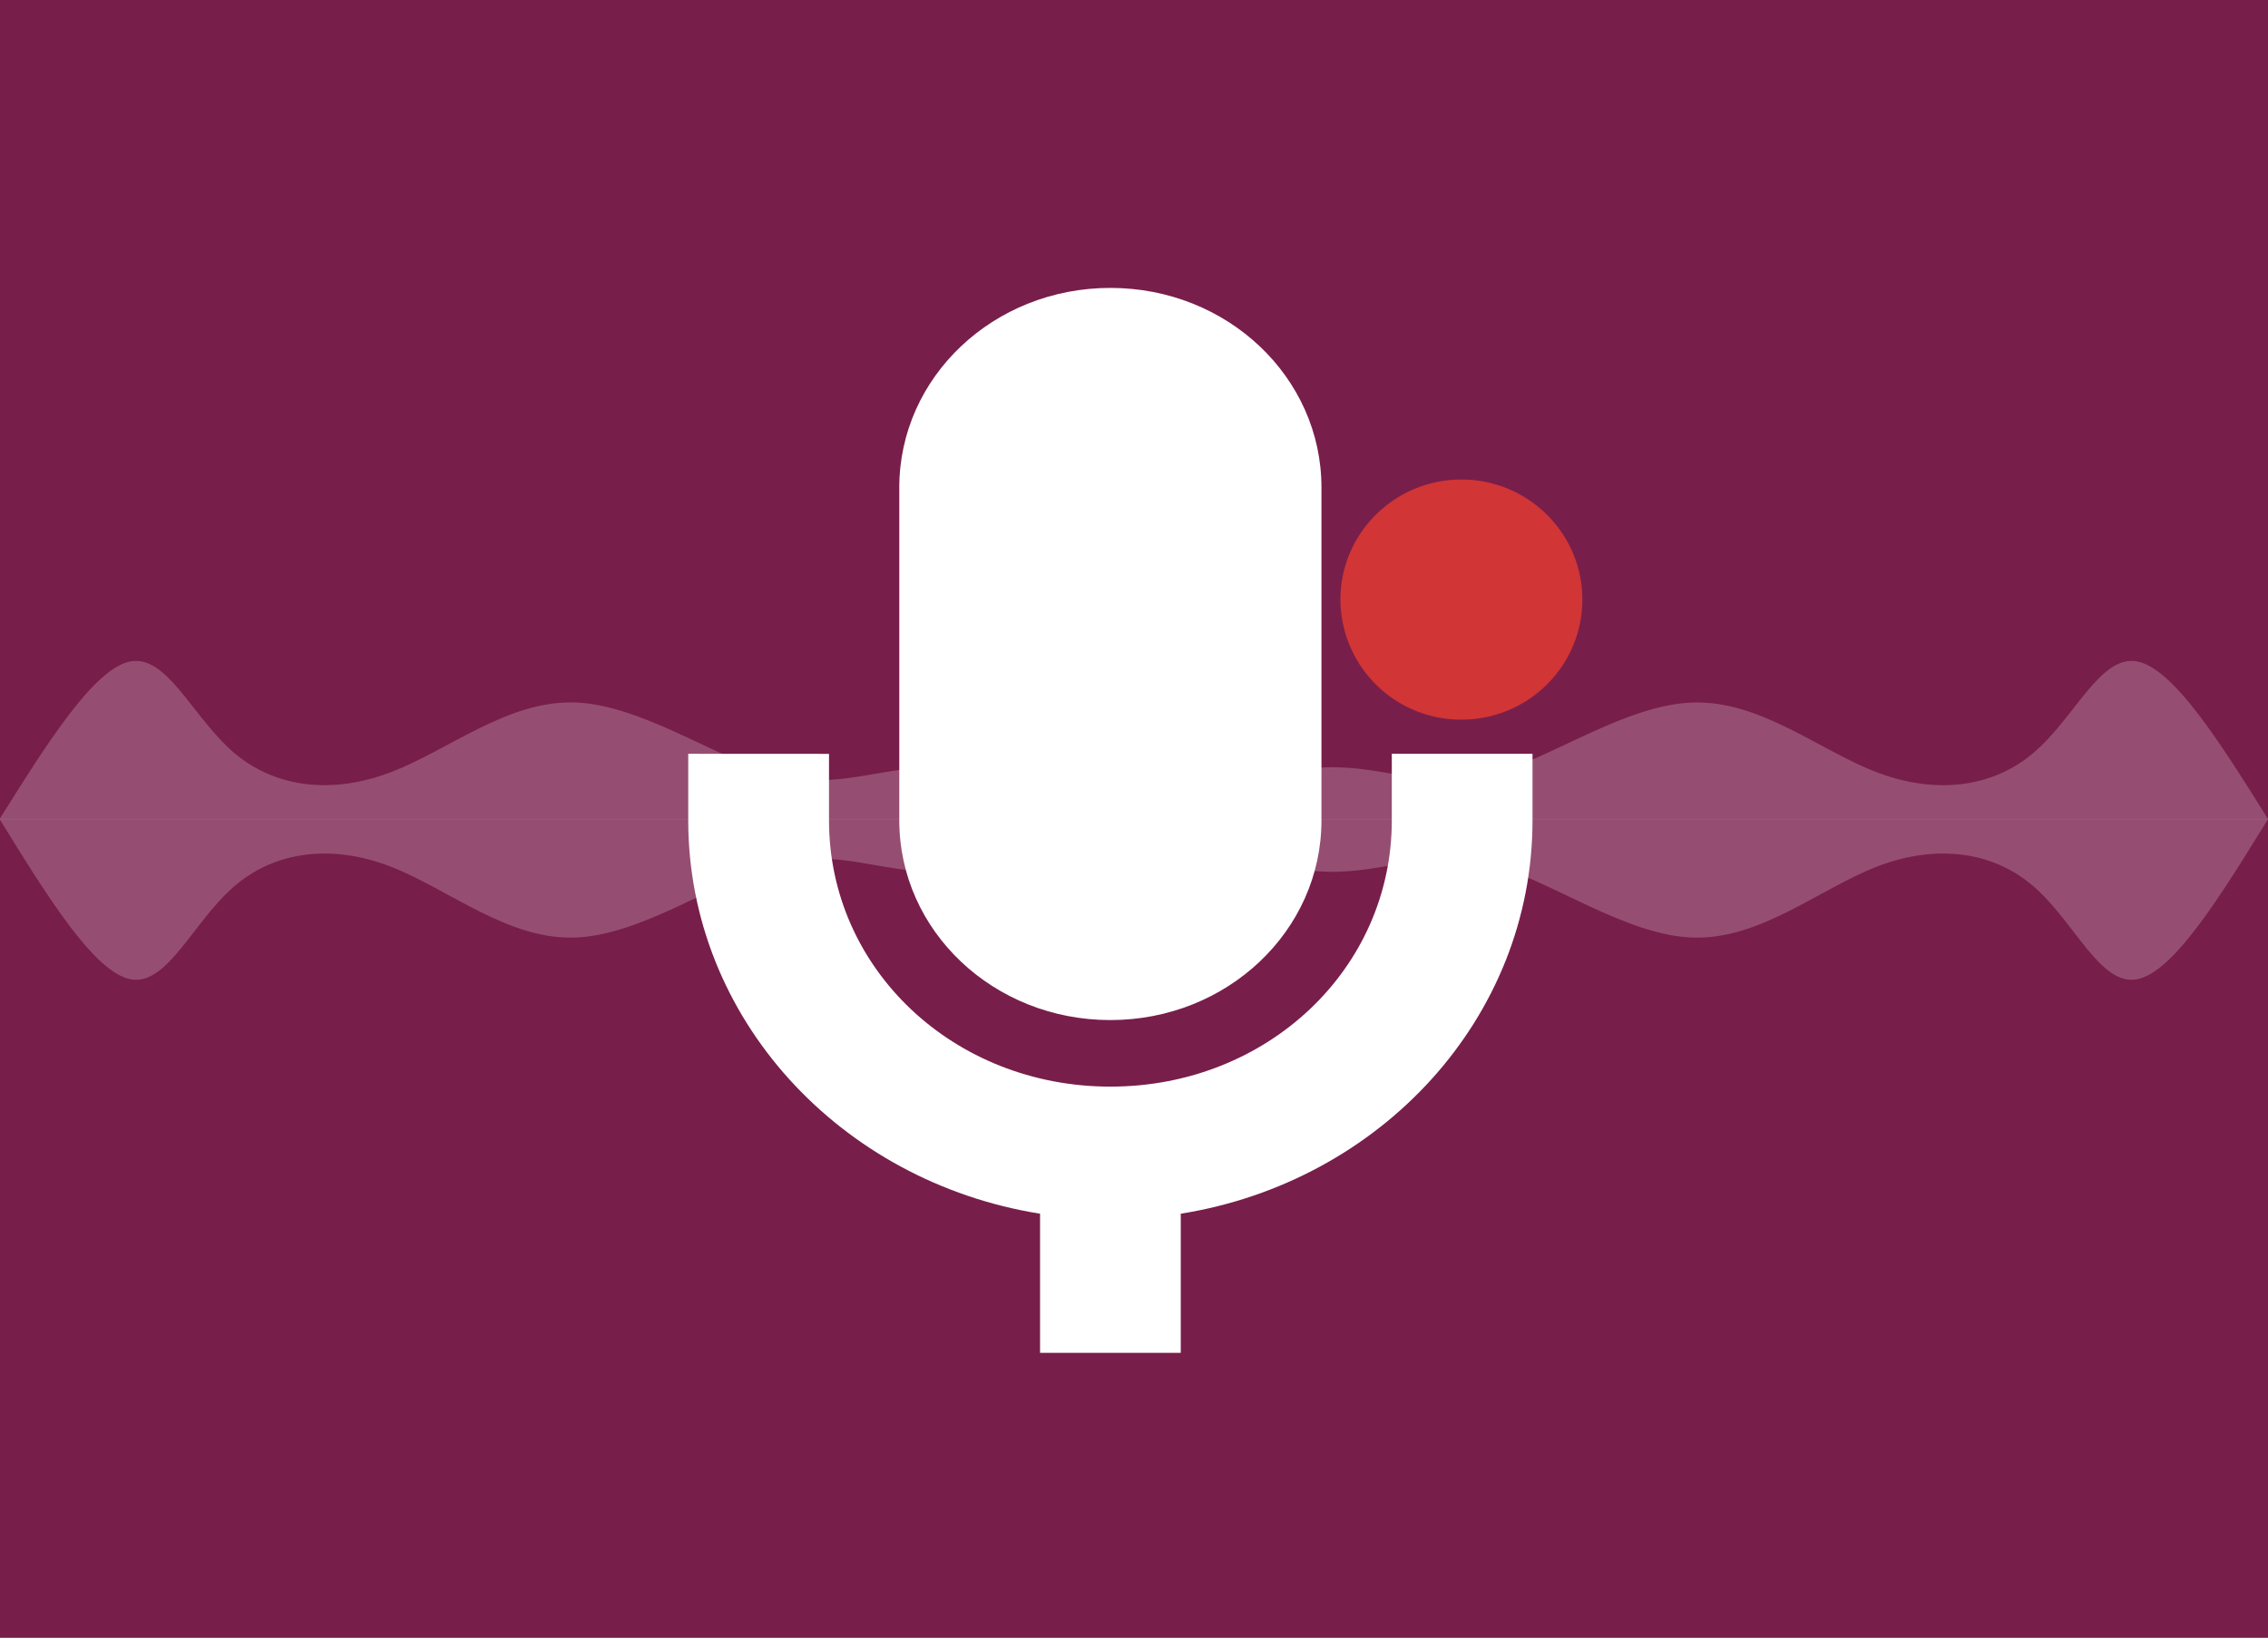 <svg xmlns="http://www.w3.org/2000/svg" width="324" height="234"><rect width="100%" height="100%" fill="#333333" stroke="none"/><path fill="#781e4a" d="M-.05.01h324.48v234.42H-.05z"/><path fill="none" stroke="#fff" stroke-width="1.84" d="M-1.28-1.52H326.6v237.04H-1.3Zm0 0"/><g fill="#f9f9f9" opacity=".63"><path d="M162.98 117.02H-.07c6.78 11 13.56 22 18.78 22.92 5.22.92 8.89-8.25 14.76-13.3 5.88-5.07 13.98-6.02 22.26-2.84 8.28 3.18 16.75 10.5 26.4 10.17 9.64-.32 20.46-8.28 28.96-10.52s14.67 1.24 22.93 1.12c8.26-.12 18.54-3.8 28.96-7.55z" opacity=".35"/><path d="M324.02 117.02H160.97c10.42 3.74 20.7 7.43 28.96 7.55 8.26.12 14.44-3.36 22.93-1.12 8.5 2.24 19.32 10.2 28.96 10.52 9.65.33 18.12-6.99 26.4-10.17 8.28-3.18 16.38-2.23 22.26 2.83 5.87 5.06 9.53 14.23 14.75 13.31 5.23-.91 12-11.92 18.79-22.92z" opacity=".35"/><path d="M19.67 94.45c-.31-.02-.63 0-.96.05-5.22.9-12 11.73-18.78 22.56h163.05c-10.42-3.68-20.7-7.3-28.96-7.42-8.26-.12-14.44 3.3-22.93 1.1-8.5-2.2-19.32-10.04-28.96-10.36-9.65-.32-18.12 6.88-26.4 10-8.28 3.14-16.38 2.2-22.26-2.78-5.5-4.66-9.07-12.89-13.8-13.15z" opacity=".35"/><path d="M304.27 94.45c-4.72.26-8.28 8.49-13.8 13.15-5.87 4.98-13.97 5.92-22.25 2.79s-16.75-10.33-26.4-10c-9.64.31-20.46 8.14-28.96 10.35-8.5 2.2-14.67-1.22-22.93-1.1-8.26.11-18.54 3.74-28.96 7.42h163.05c-6.78-10.83-13.56-21.65-18.79-22.56a4.22 4.22 0 0 0-.96-.05z" opacity=".35"/></g><path fill="#fff" d="M158.62 41.14c-16.68 0-30.15 12.74-30.15 28.53v47.55c0 15.8 13.47 28.54 30.15 28.54 16.69 0 30.16-12.75 30.16-28.54V69.67c0-15.8-13.47-28.53-30.16-28.53zm-60.3 66.57v9.51c0 28.25 21.71 51.65 50.26 56.21v19.88h20.1v-19.88c28.54-4.56 50.25-27.96 50.25-56.2v-9.52h-20.1v9.51c0 21.21-17.8 38.05-40.2 38.05-22.42 0-40.2-16.84-40.2-38.05v-9.5zm0 0"/><path fill="#d13535" d="M226.05 85.68c0 9.47-7.73 17.15-17.28 17.15a17.22 17.22 0 0 1-17.28-17.15c0-9.48 7.74-17.16 17.28-17.16 9.55 0 17.28 7.68 17.28 17.16zm0 0"/></svg>